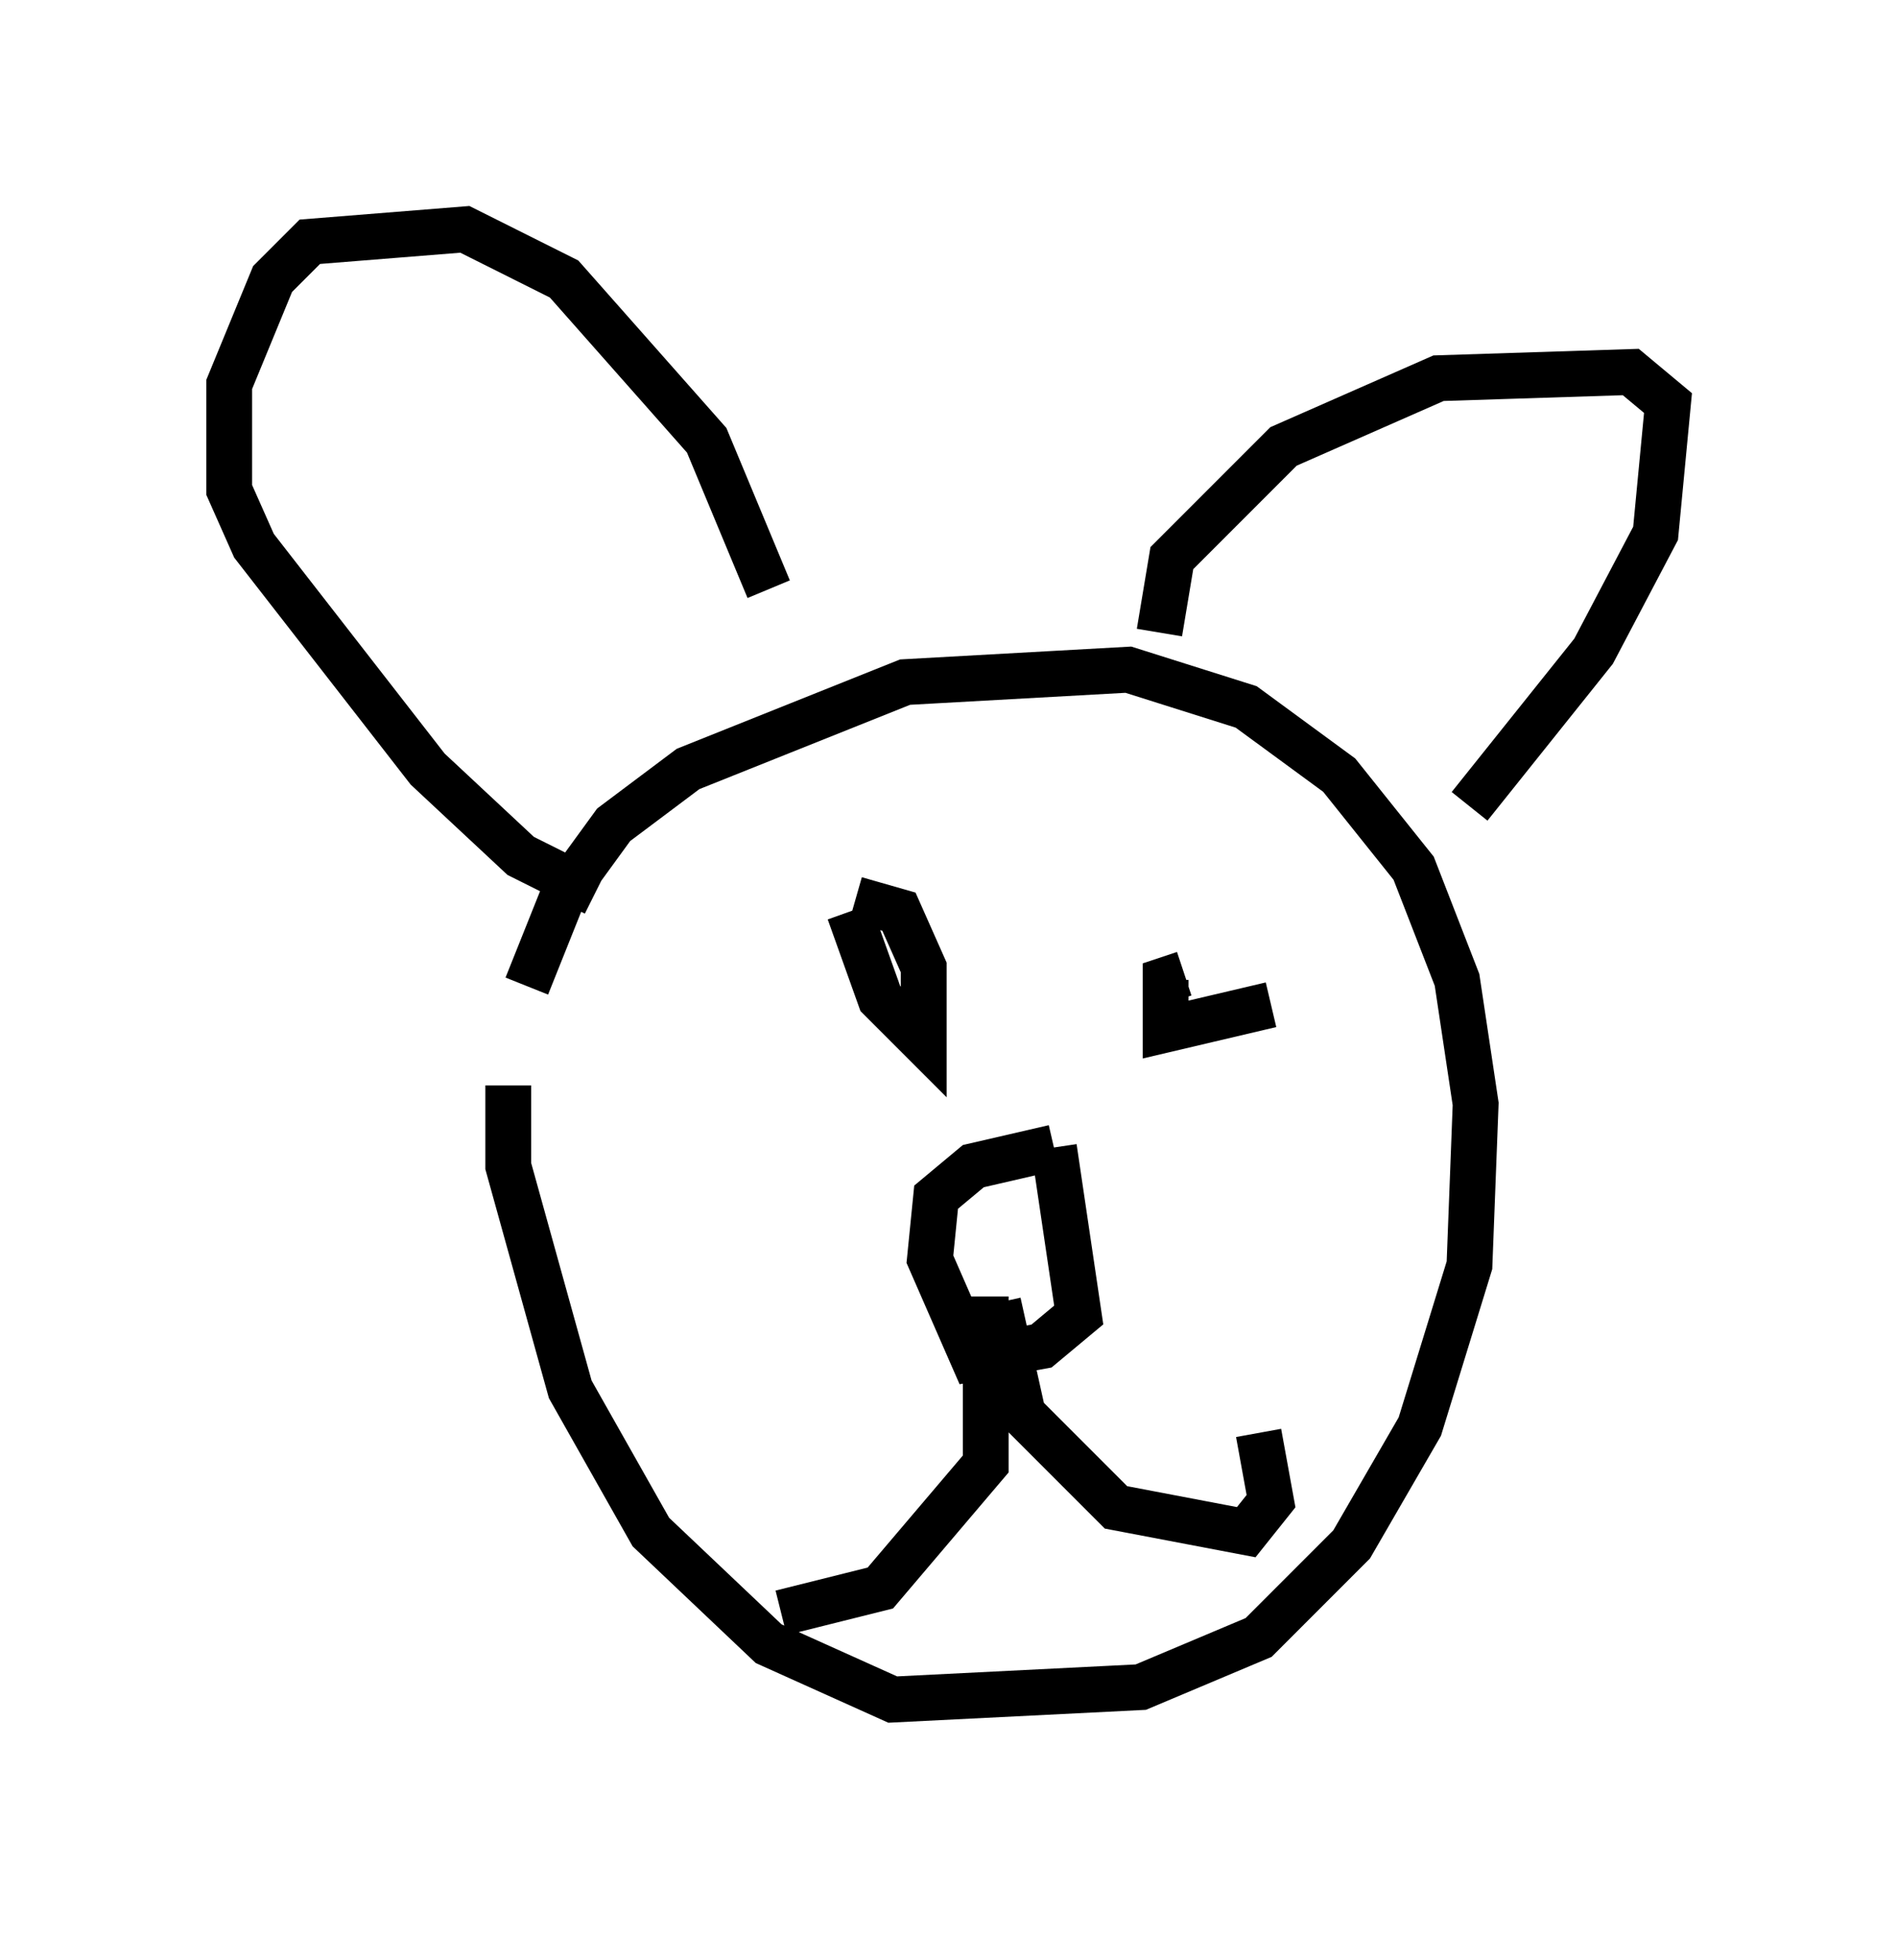 <?xml version="1.0" encoding="utf-8" ?>
<svg baseProfile="full" height="42.747" version="1.1" width="41.393" xmlns="http://www.w3.org/2000/svg" xmlns:ev="http://www.w3.org/2001/xml-events" xmlns:xlink="http://www.w3.org/1999/xlink"><defs /><rect fill="white" height="42.747" width="41.393" x="0" y="0" /><path d="M11.36, 27.327 m0.135, -5.819 l0.812, -2.03 1.083, -1.488 l1.624, -1.218 4.736, -1.894 l4.871, -0.271 2.571, 0.812 l2.03, 1.488 1.624, 2.03 l0.947, 2.436 0.406, 2.706 l-0.135, 3.518 -1.083, 3.518 l-1.488, 2.571 -2.03, 2.03 l-2.571, 1.083 -5.413, 0.271 l-2.706, -1.218 -2.571, -2.436 l-1.759, -3.112 -1.353, -4.871 l0.0, -1.759 m7.172, -2.436 l0.0, 0.0 m7.848, -0.135 l0.0, 0.0 m1.624, 0.812 l-2.3, 0.541 0.0, -1.083 l0.406, -0.135 m-7.172, -1.624 l0.947, 0.271 0.541, 1.218 l0.0, 1.624 -0.947, -0.947 l-0.677, -1.894 m4.465, 5.142 l0.541, 3.654 -0.812, 0.677 l-1.488, 0.271 -0.947, -2.165 l0.135, -1.353 0.812, -0.677 l1.759, -0.406 m-1.488, 3.248 l0.0, 3.654 -2.3, 2.706 l-2.165, 0.541 m4.736, -6.766 l0.541, 2.436 2.03, 2.03 l2.842, 0.541 0.541, -0.677 l-0.271, -1.488 m-10.69, -18.403 l-1.353, -3.248 -3.112, -3.518 l-2.165, -1.083 -3.383, 0.271 l-0.812, 0.812 -0.947, 2.3 l0.0, 2.3 0.541, 1.218 l3.789, 4.871 2.03, 1.894 l1.624, 0.812 m12.314, -5.683 l0.271, -1.624 2.436, -2.436 l3.383, -1.488 4.195, -0.135 l0.812, 0.677 -0.271, 2.842 l-1.353, 2.571 -2.706, 3.383 m-5.142, 20.162 l0.0, 0.0 " fill="none" stroke="black" stroke-width="1" /></svg>